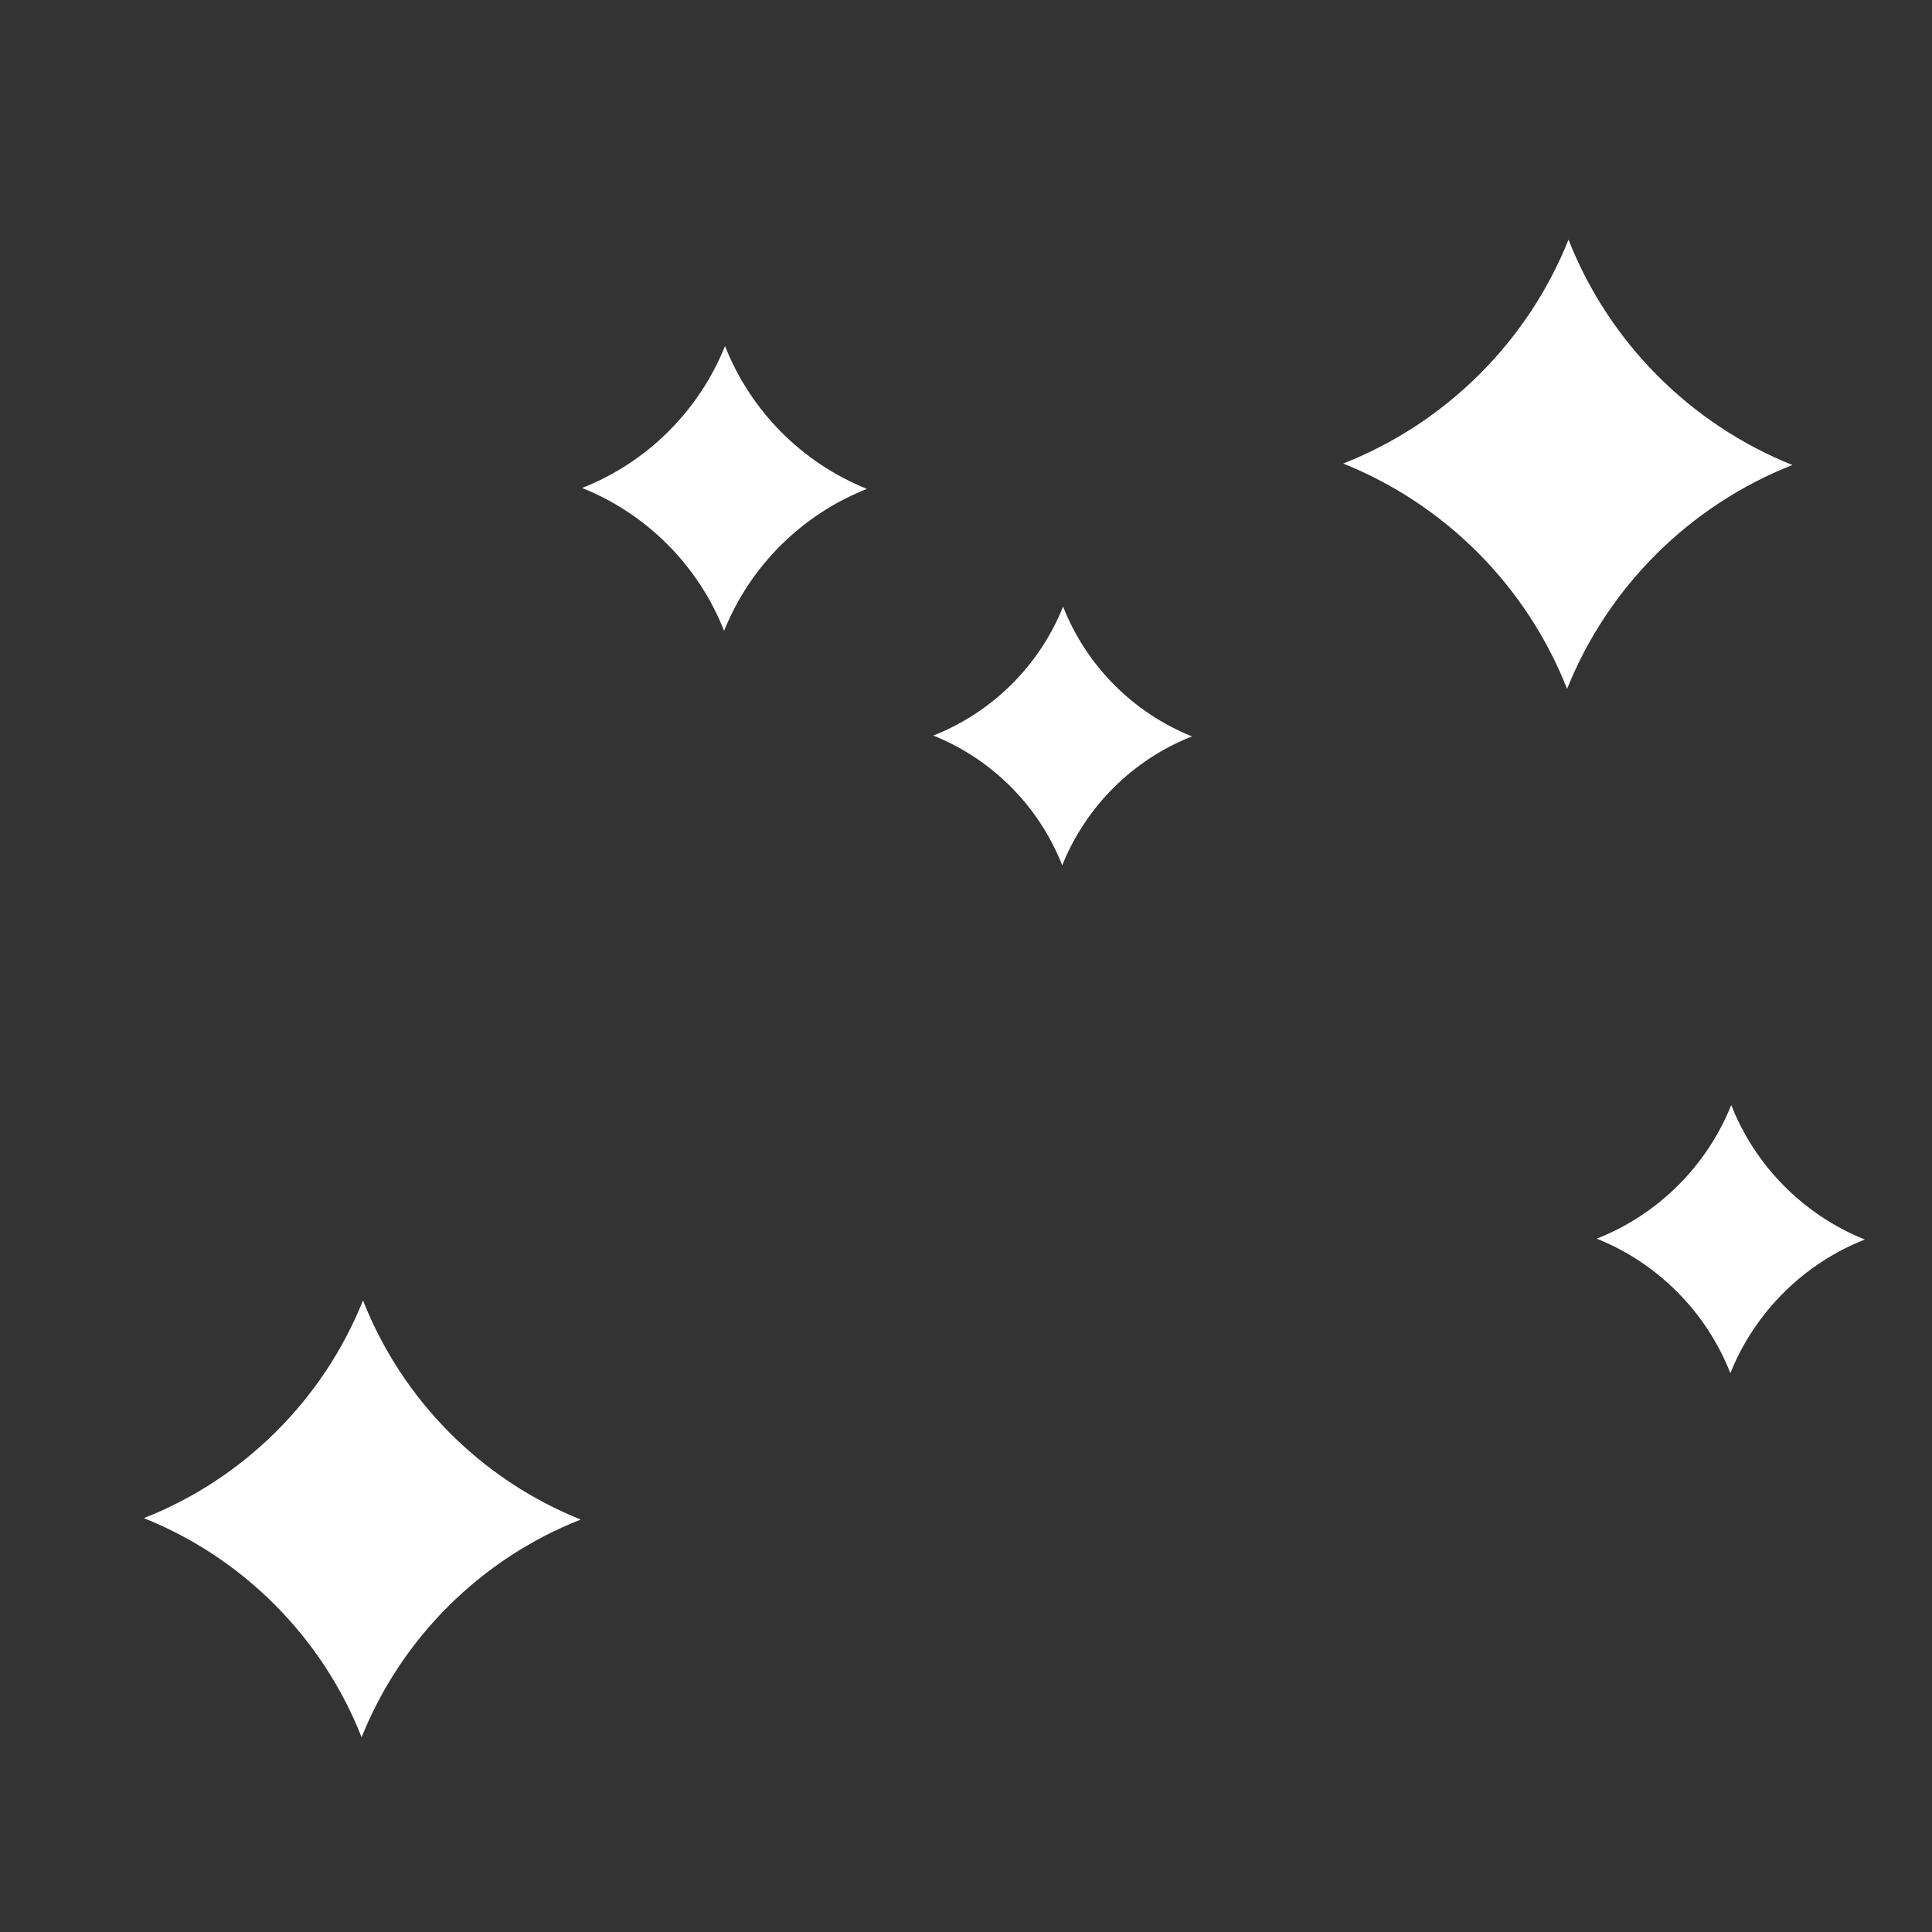 <?xml version="1.0" encoding="utf-8"?>
<!-- Generator: Adobe Illustrator 16.0.0, SVG Export Plug-In . SVG Version: 6.00 Build 0)  -->
<!DOCTYPE svg PUBLIC "-//W3C//DTD SVG 1.1//EN" "http://www.w3.org/Graphics/SVG/1.1/DTD/svg11.dtd">
<svg version="1.1" id="Layer_2" xmlns="http://www.w3.org/2000/svg" xmlns:xlink="http://www.w3.org/1999/xlink" x="0px" y="0px"
	 width="960px" height="960px" viewBox="0 0 960 960" enable-background="new 0 0 960 960" xml:space="preserve">
<rect x="0" y="0" width="960" height="960" fill="#333333" stroke="none"/>
<path fill="#FFFFFF" d="M71.488,754.347c49.385,19.79,88.715,59.349,108.188,108.894c19.79-49.386,59.348-88.715,108.893-108.188
	c-49.385-19.79-88.715-59.349-108.188-108.893C160.591,695.546,121.034,734.874,71.488,754.347z"/>
<path fill="#FFFFFF" d="M289.253,242.47c32.203,12.904,57.848,38.699,70.546,71.006c12.904-32.203,38.698-57.848,71.005-70.545
	c-32.202-12.904-57.848-38.699-70.546-71.005C347.354,204.127,321.561,229.772,289.253,242.47z"/>
<path fill="#FFFFFF" d="M463.75,365.491c29.247,11.72,52.538,35.147,64.071,64.488c11.719-29.247,35.145-52.538,64.486-64.07
	c-29.246-11.72-52.537-35.147-64.068-64.488C516.518,330.668,493.092,353.959,463.75,365.491z"/>
<path fill="#FFFFFF" d="M667.417,230.336c50.782,20.35,91.224,61.028,111.25,111.976c20.349-50.783,61.024-91.226,111.973-111.25
	c-50.782-20.35-91.224-61.028-111.247-111.975C759.041,169.871,718.365,210.313,667.417,230.336z"/>
<path fill="#FFFFFF" d="M793.417,615.483c30.308,12.145,54.443,36.423,66.396,66.829c12.144-30.309,36.42-54.445,66.826-66.396
	c-30.308-12.145-54.443-36.422-66.395-66.828C848.1,579.396,823.823,603.532,793.417,615.483z"/>
<g>
</g>
<g>
</g>
<g>
</g>
<g>
</g>
<g>
</g>
<g>
</g>
<g>
</g>
<g>
</g>
<g>
</g>
<g>
</g>
<g>
</g>
<g>
</g>
<g>
</g>
<g>
</g>
<g>
</g>
</svg>
